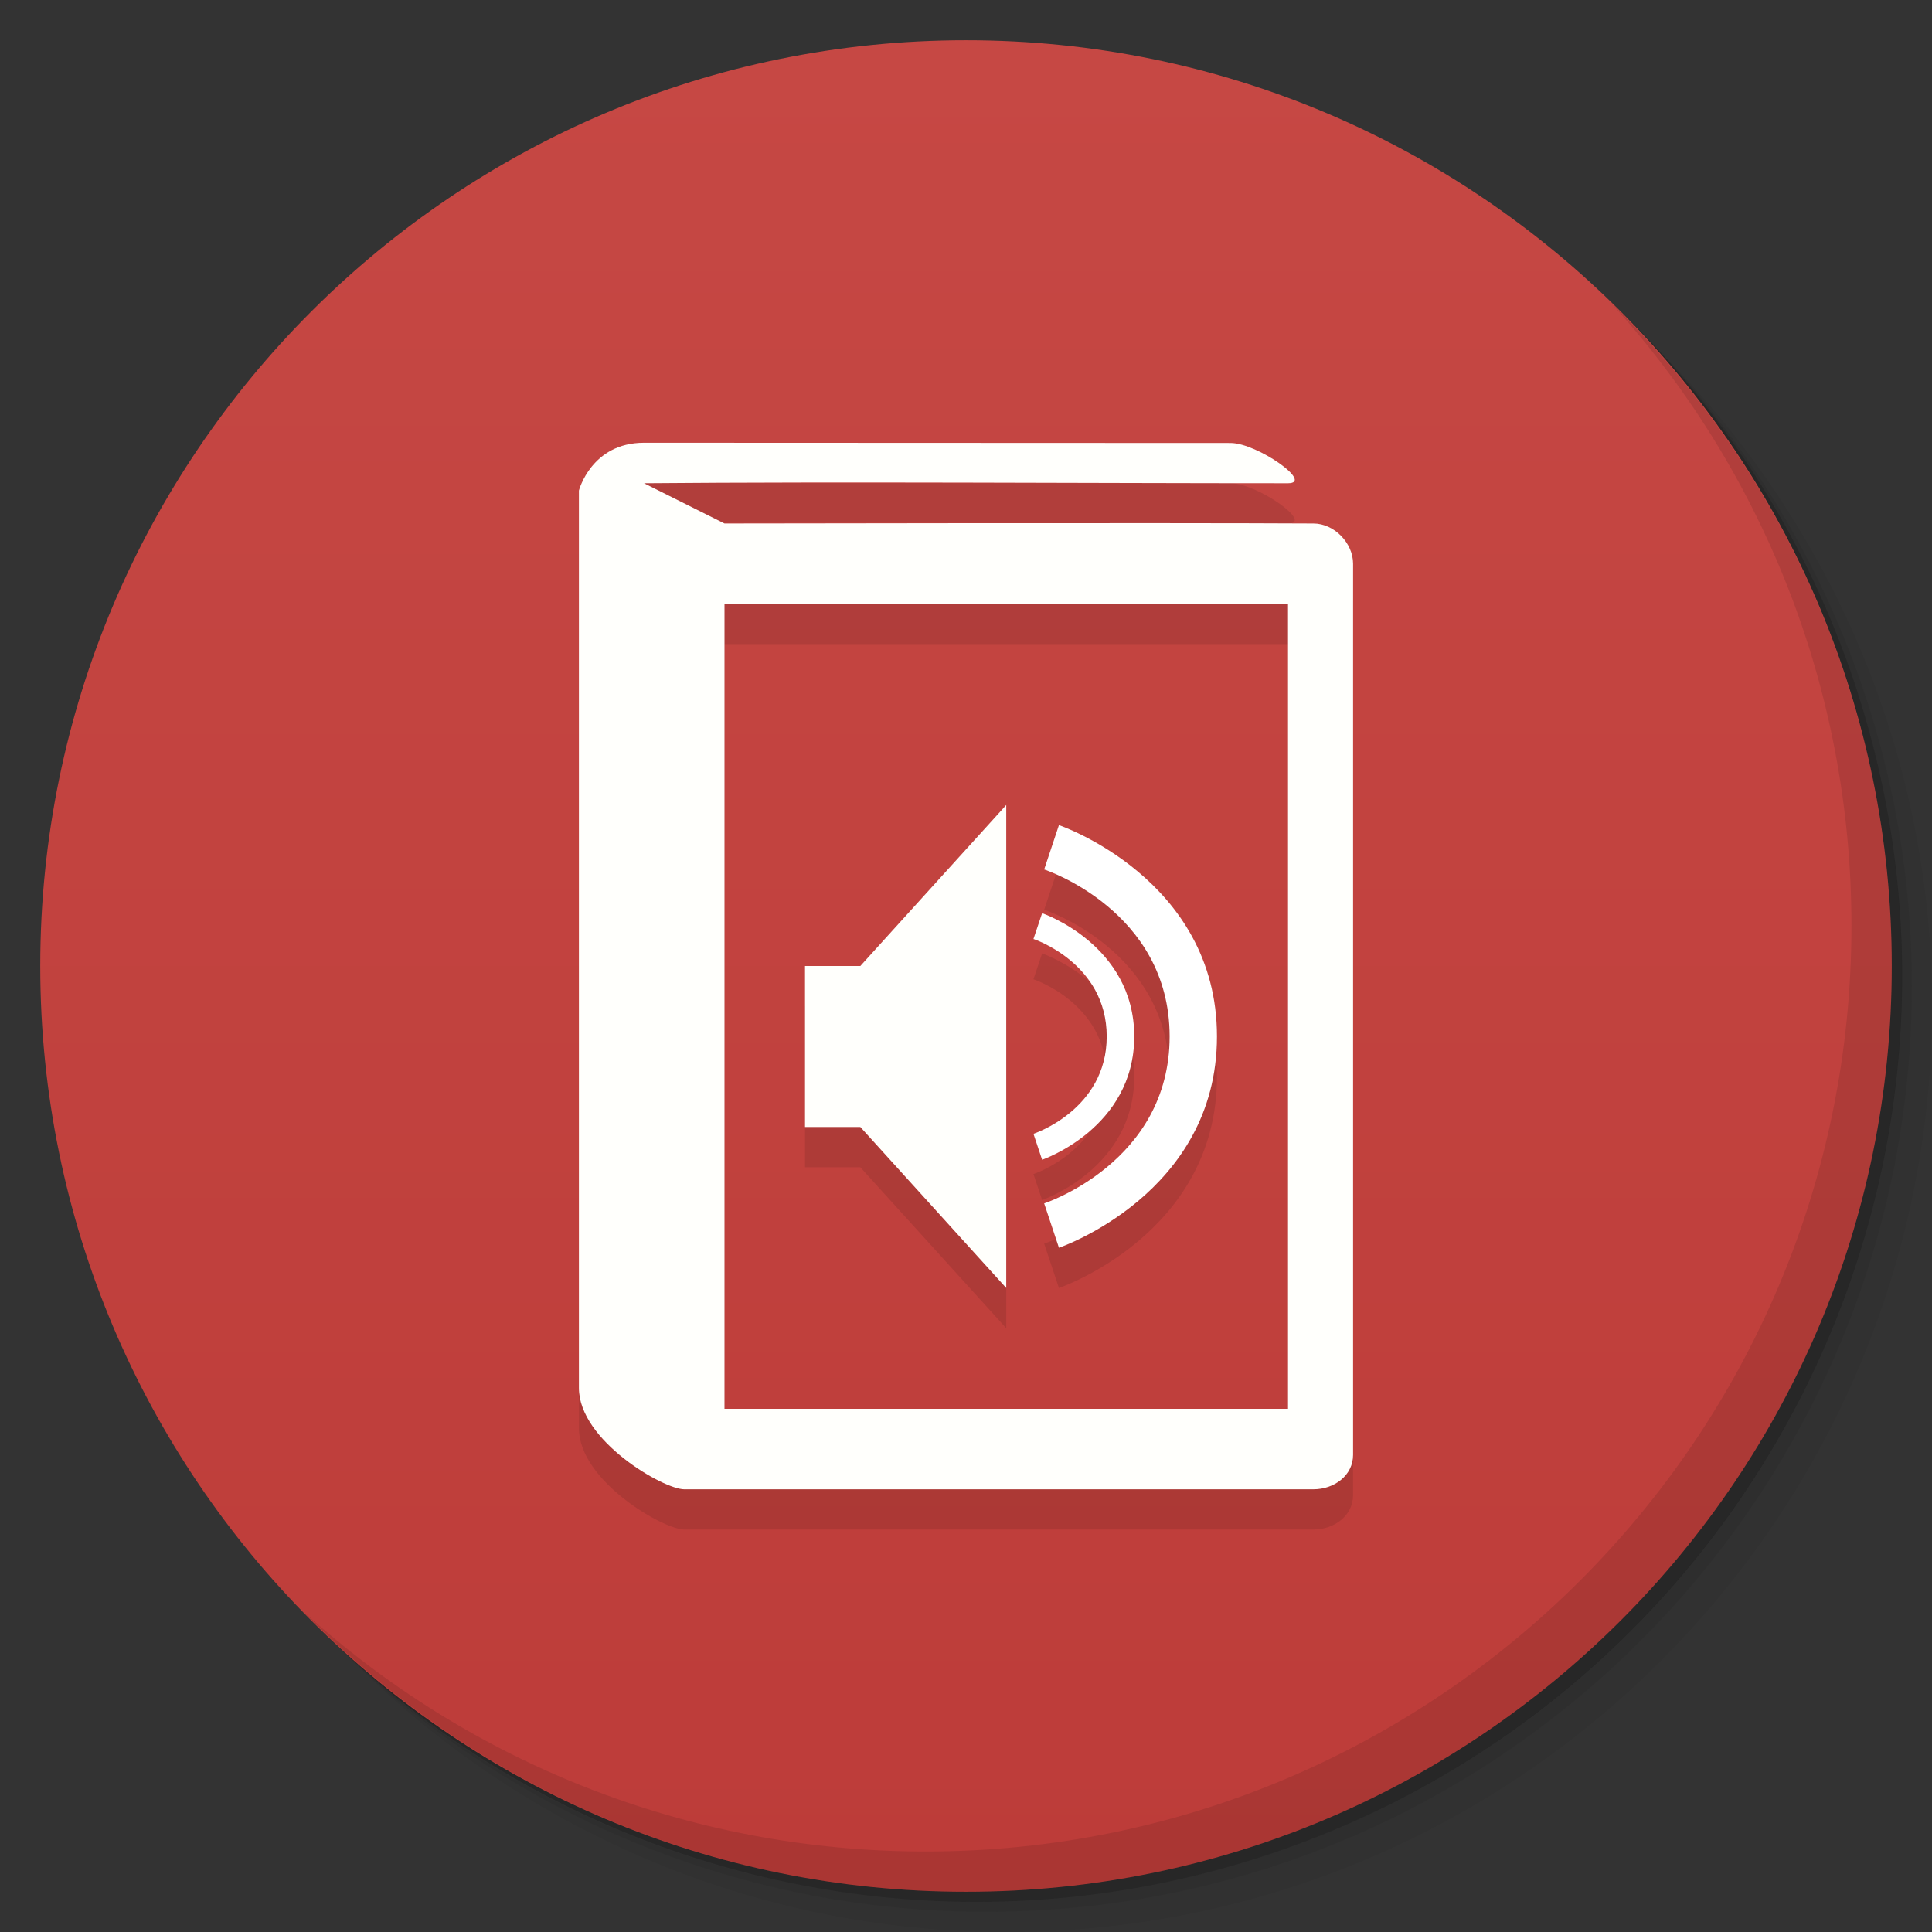 <svg viewBox="0 0 48 48"><rect x="0" y="0" width="48" height="48" fill="#333333" stroke="none"/><defs><linearGradient id="linearGradient3764" x1="1" x2="47" gradientUnits="userSpaceOnUse" gradientTransform="matrix(0,-1,1,0,-1.5e-6,48)"><stop stop-color="#bd3c39" stop-opacity="1"/><stop offset="1" stop-color="#c64844" stop-opacity="1"/></linearGradient><clipPath id="clipPath-739385209"><g transform="translate(0,-1004.362)"><path d="m -24 13 c 0 1.105 -0.672 2 -1.5 2 -0.828 0 -1.5 -0.895 -1.5 -2 0 -1.105 0.672 -2 1.5 -2 0.828 0 1.5 0.895 1.5 2 z" transform="matrix(15.333,0,0,11.5,415,878.862)" fill="#1890d0"/></g></clipPath><clipPath id="clipPath-751585167"><g transform="translate(0,-1004.362)"><path d="m -24 13 c 0 1.105 -0.672 2 -1.5 2 -0.828 0 -1.5 -0.895 -1.5 -2 0 -1.105 0.672 -2 1.5 -2 0.828 0 1.5 0.895 1.5 2 z" transform="matrix(15.333,0,0,11.5,415,878.862)" fill="#1890d0"/></g></clipPath></defs><g><g transform="translate(0,-1004.362)"><path d="m 25 1006.36 c -12.703 0 -23 10.298 -23 23 0 6.367 2.601 12.12 6.781 16.281 4.085 3.712 9.514 5.969 15.469 5.969 12.703 0 23 -10.297 23 -23 0 -5.954 -2.256 -11.384 -5.969 -15.469 -4.165 -4.181 -9.914 -6.781 -16.281 -6.781 z m 16.281 6.781 c 3.854 4.113 6.219 9.637 6.219 15.719 0 12.703 -10.297 23 -23 23 -6.081 0 -11.606 -2.364 -15.719 -6.219 4.16 4.144 9.883 6.719 16.219 6.719 12.703 0 23 -10.297 23 -23 0 -6.335 -2.575 -12.06 -6.719 -16.219 z" opacity="0.05"/><path d="m 41.28 1013.14 c 3.712 4.085 5.969 9.514 5.969 15.469 0 12.703 -10.297 23 -23 23 -5.954 0 -11.384 -2.256 -15.469 -5.969 4.113 3.854 9.637 6.219 15.719 6.219 12.703 0 23 -10.297 23 -23 0 -6.081 -2.364 -11.606 -6.219 -15.719 z" opacity="0.1"/><path transform="matrix(15.333,0,0,11.5,415.25,879.112)" d="m -24 13 a 1.5 2 0 1 1 -3 0 1.5 2 0 1 1 3 0 z" opacity="0.2"/></g></g><g><path d="m 24 1 c 12.703 0 23 10.297 23 23 c 0 12.703 -10.297 23 -23 23 -12.703 0 -23 -10.297 -23 -23 0 -12.703 10.297 -23 23 -23 z" fill="url(#linearGradient3764)" fill-opacity="1"/></g><g/><g><g clip-path="url(#clipPath-739385209)"><g transform="translate(0,1)"><g opacity="0.1"><!-- color: #c64844 --><g><path d="m 16 11 c -1.309 0 -1.617 1.188 -1.617 1.188 l 0 2.25 c 0 0.023 0 0.043 0 0.063 l 0 19.984 c 0 1.309 2.102 2.516 2.617 2.516 l 15.633 0 c 0.516 0 0.984 -0.344 0.984 -0.855 l 0 -22.14 c 0 -0.516 -0.469 -1 -0.984 -1 c -3.508 -0.02 -14.633 0 -14.633 0 l -2 -1 c 4.914 -0.043 10.988 0 16 0 c 0.656 0 -0.77 -1 -1.426 -1 m -12.574 3.996 l 14 0 l 0 20 l -14 0 m 0 -20" fill="#000" stroke="none" fill-rule="nonzero" fill-opacity="1"/><path d="m 20 24 l 0 4 l 1.375 0 l 3.625 4 l 0 -12 l -3.625 4 m -1.375 0" fill="#000" stroke="none" fill-rule="nonzero" fill-opacity="1"/><path d="m 25.891 22.688 l -0.215 0.641 c 0 0 1.82 0.594 1.82 2.422 c 0 1.824 -1.82 2.418 -1.82 2.418 l 0.215 0.645 c 0 0 2.289 -0.781 2.289 -3.063 c 0 -2.285 -2.289 -3.063 -2.289 -3.063 m 0 0" fill="#000" stroke="none" fill-rule="nonzero" fill-opacity="1"/><path d="m 26.309 20.5 l -0.367 1.102 c 0 0 3.117 1.016 3.117 4.148 c 0 3.133 -3.117 4.148 -3.117 4.148 l 0.367 1.102 c 0 0 3.926 -1.336 3.926 -5.25 c 0 -3.918 -3.926 -5.25 -3.926 -5.25 m 0 0" fill="#000" stroke="none" fill-rule="nonzero" fill-opacity="1"/></g></g></g></g></g><g><g clip-path="url(#clipPath-751585167)"><!-- color: #c64844 --><g><path d="m 16 11 c -1.309 0 -1.617 1.188 -1.617 1.188 l 0 2.25 c 0 0.023 0 0.043 0 0.063 l 0 19.984 c 0 1.309 2.102 2.516 2.617 2.516 l 15.633 0 c 0.516 0 0.984 -0.344 0.984 -0.855 l 0 -22.14 c 0 -0.516 -0.469 -1 -0.984 -1 c -3.508 -0.02 -14.633 0 -14.633 0 l -2 -1 c 4.914 -0.043 10.988 0 16 0 c 0.656 0 -0.77 -1 -1.426 -1 m -12.574 3.996 l 14 0 l 0 20 l -14 0 m 0 -20" fill="#fffffc" stroke="none" fill-rule="nonzero" fill-opacity="1"/><path d="m 20 24 l 0 4 l 1.375 0 l 3.625 4 l 0 -12 l -3.625 4 m -1.375 0" fill="#fffffc" stroke="none" fill-rule="nonzero" fill-opacity="1"/><path d="m 25.891 22.688 l -0.215 0.641 c 0 0 1.82 0.594 1.82 2.422 c 0 1.824 -1.82 2.418 -1.82 2.418 l 0.215 0.645 c 0 0 2.289 -0.781 2.289 -3.063 c 0 -2.285 -2.289 -3.063 -2.289 -3.063 m 0 0" fill="#fff" stroke="none" fill-rule="nonzero" fill-opacity="1"/><path d="m 26.309 20.5 l -0.367 1.102 c 0 0 3.117 1.016 3.117 4.148 c 0 3.133 -3.117 4.148 -3.117 4.148 l 0.367 1.102 c 0 0 3.926 -1.336 3.926 -5.25 c 0 -3.918 -3.926 -5.25 -3.926 -5.25 m 0 0" fill="#fff" stroke="none" fill-rule="nonzero" fill-opacity="1"/></g></g></g><g><path d="m 40.03 7.531 c 3.712 4.084 5.969 9.514 5.969 15.469 0 12.703 -10.297 23 -23 23 c -5.954 0 -11.384 -2.256 -15.469 -5.969 4.178 4.291 10.01 6.969 16.469 6.969 c 12.703 0 23 -10.298 23 -23 0 -6.462 -2.677 -12.291 -6.969 -16.469 z" opacity="0.1"/></g></svg>